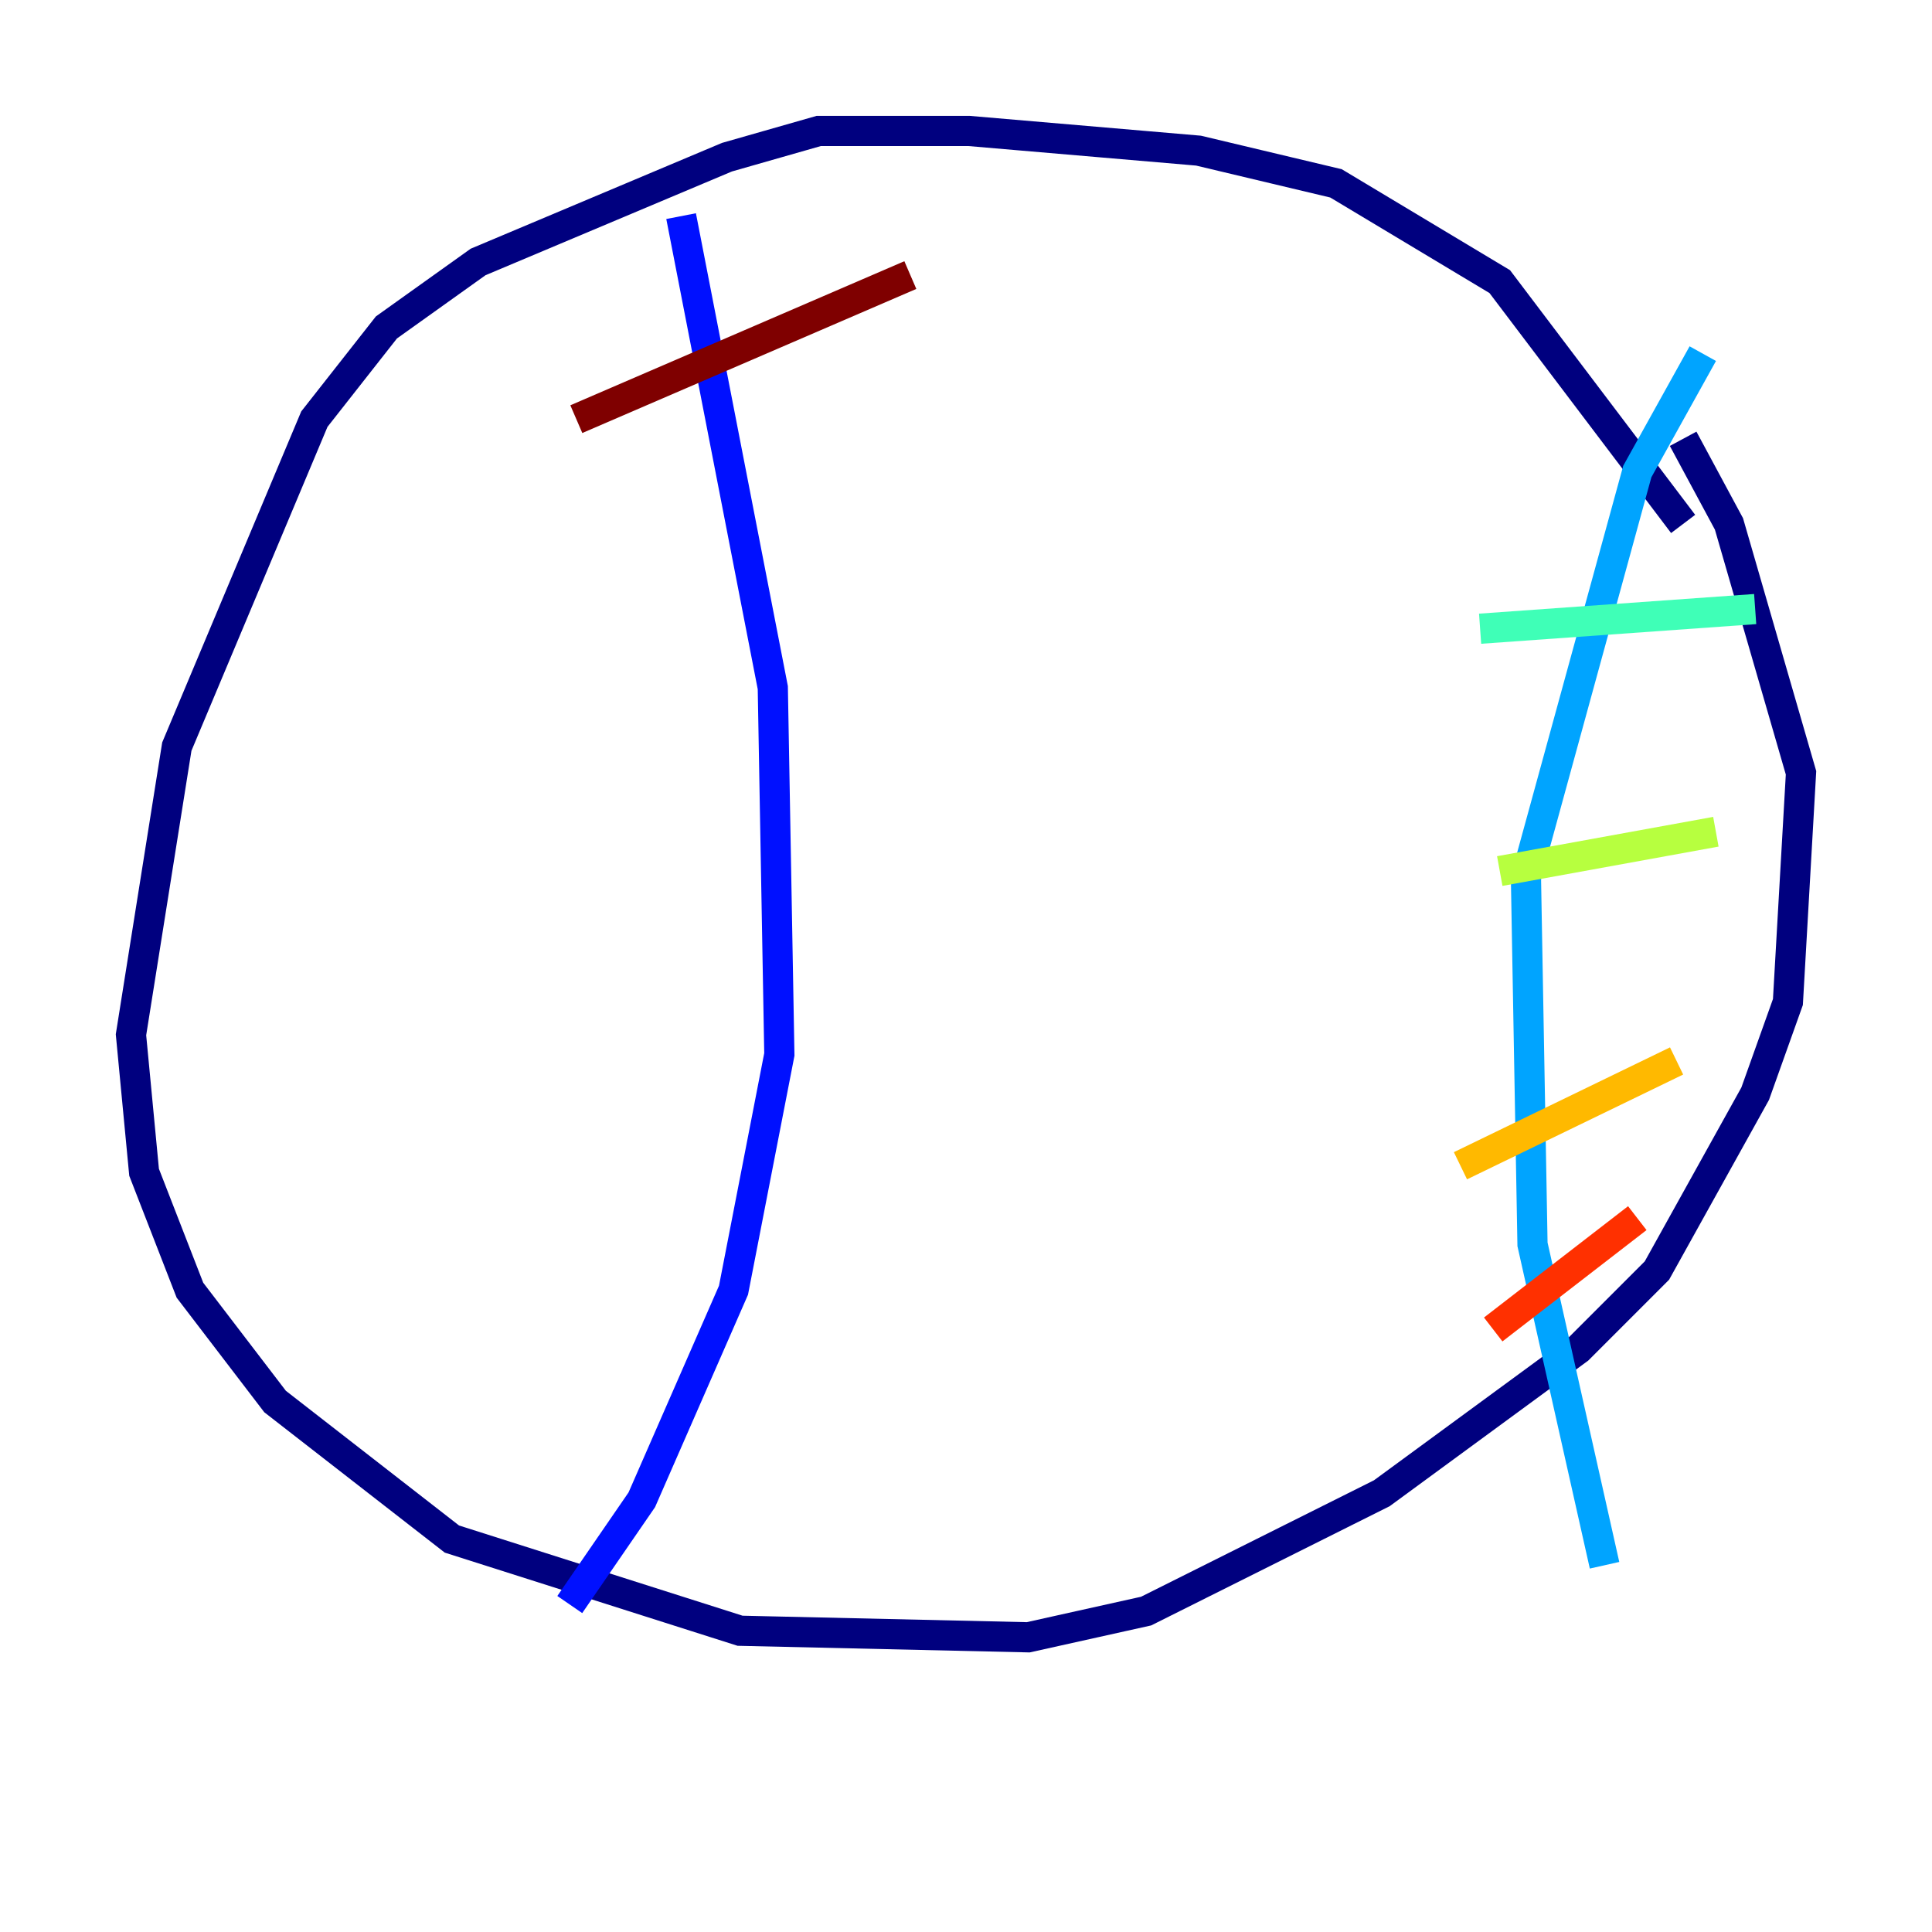 <?xml version="1.0" encoding="utf-8" ?>
<svg baseProfile="tiny" height="128" version="1.2" viewBox="0,0,128,128" width="128" xmlns="http://www.w3.org/2000/svg" xmlns:ev="http://www.w3.org/2001/xml-events" xmlns:xlink="http://www.w3.org/1999/xlink"><defs /><polyline fill="none" points="111.512,34.712 99.363,18.658 88.515,12.149 79.403,9.98 64.217,8.678 54.237,8.678 48.163,10.414 31.675,17.356 25.6,21.695 20.827,27.77 11.715,49.464 8.678,68.556 9.546,77.668 12.583,85.478 18.224,92.854 29.939,101.966 49.031,108.041 68.122,108.475 75.932,106.739 91.552,98.929 104.57,89.383 109.776,84.176 116.285,72.461 118.454,66.386 119.322,51.2 114.549,34.712 111.512,29.071" stroke="#00007f" stroke-width="2" /><polyline fill="none" points="45.125,14.319 51.2,45.559 51.634,69.858 48.597,85.478 42.522,99.363 37.749,106.305" stroke="#0010ff" stroke-width="2" /><polyline fill="none" points="112.814,23.43 108.475,31.241 101.098,58.142 101.532,82.441 106.305,103.702" stroke="#00a4ff" stroke-width="2" /><polyline fill="none" points="98.061,41.654 116.285,40.352" stroke="#3fffb7" stroke-width="2" /><polyline fill="none" points="99.363,57.709 113.681,55.105" stroke="#b7ff3f" stroke-width="2" /><polyline fill="none" points="96.759,77.234 111.078,70.291" stroke="#ffb900" stroke-width="2" /><polyline fill="none" points="98.929,88.081 108.475,80.705" stroke="#ff3000" stroke-width="2" /><polyline fill="none" points="38.183,27.77 60.312,18.224" stroke="#7f0000" stroke-width="2" /></svg>